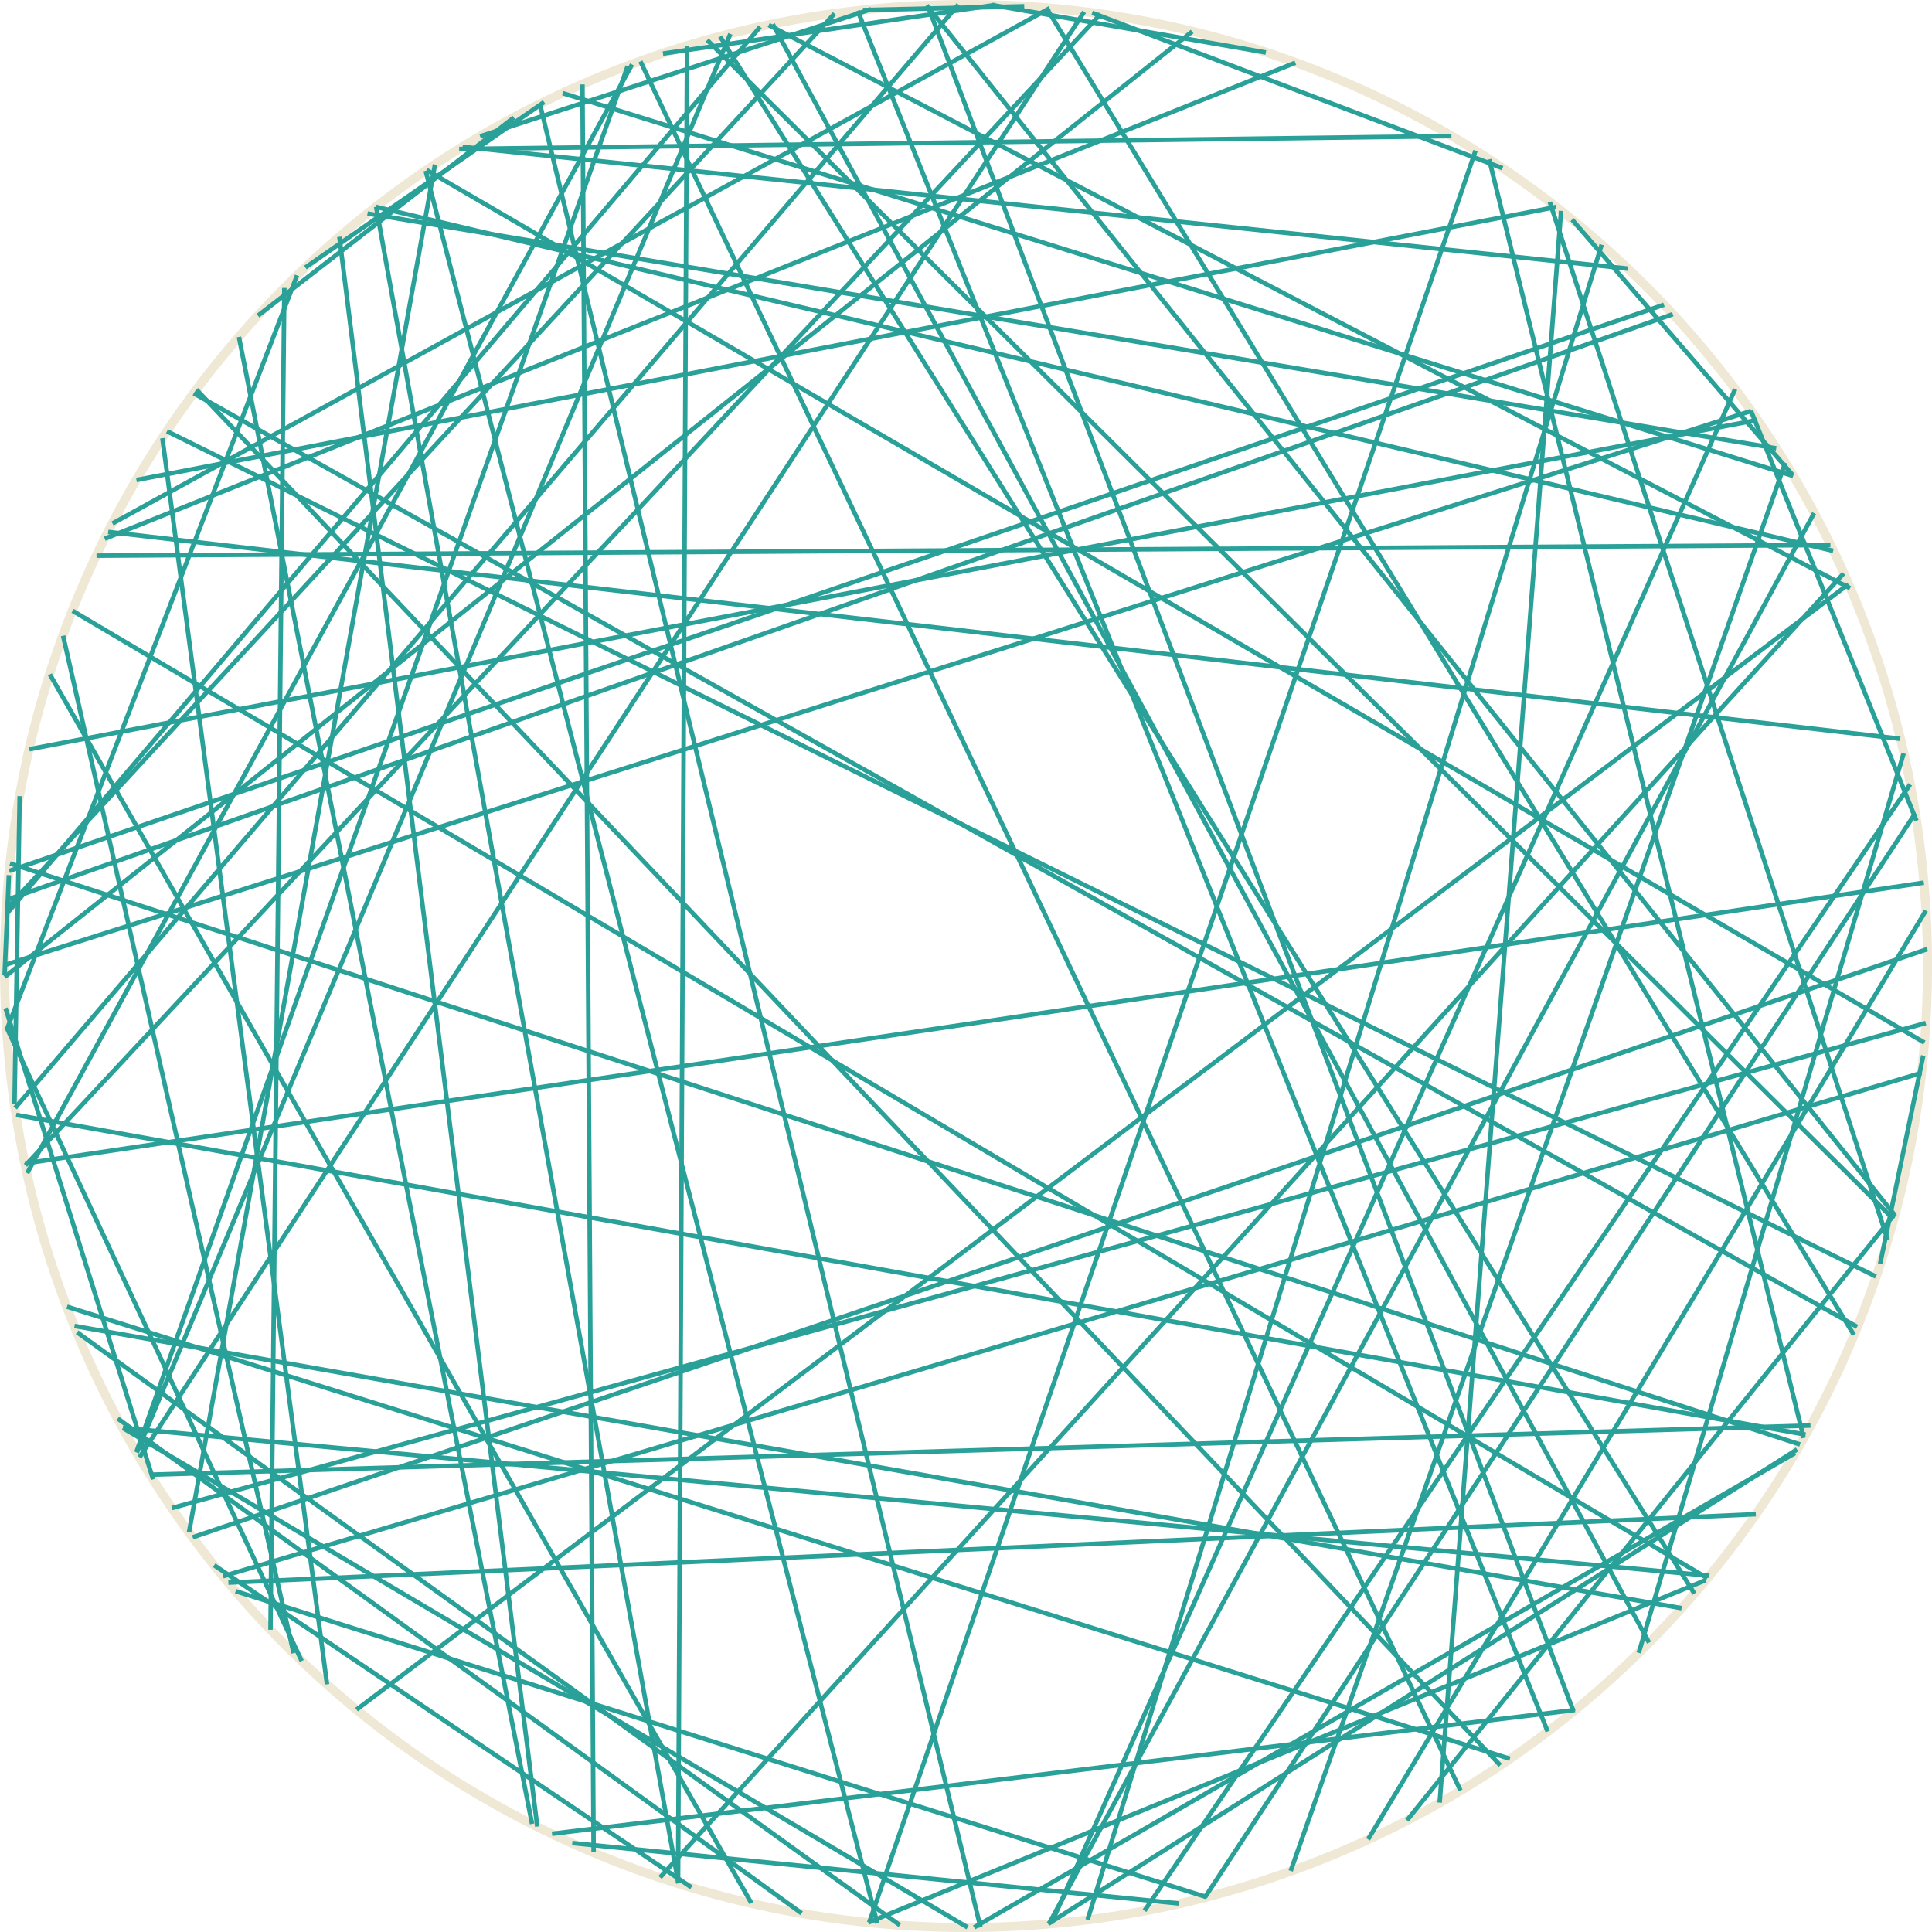 <?xml version='1.0' encoding='UTF-8'?>
<!-- This file was generated by dvisvgm 3.2.2 -->
<svg version='1.1' xmlns='http://www.w3.org/2000/svg' xmlns:xlink='http://www.w3.org/1999/xlink' width='170.879pt' height='170.879pt' viewBox='148.183 52.801 170.879 170.879'>
<g id='page1'>
<path d='M318.664 138.238C318.664 91.273 280.59 53.199 233.625 53.199C186.656 53.199 148.582 91.273 148.582 138.238C148.582 185.207 186.656 223.281 233.625 223.281C280.59 223.281 318.664 185.207 318.664 138.238Z' stroke='#eee8d5' fill='none' stroke-width='.797'/>
<path d='M174.867 199.715L148.758 143.648' stroke='#2aa198' fill='none' stroke-width='.399' stroke-miterlimit='10'/>
<path d='M188.793 65.981L276.559 64.836' stroke='#2aa198' fill='none' stroke-width='.399' stroke-miterlimit='10'/>
<path d='M311.672 104.473L179.719 204.012' stroke='#2aa198' fill='none' stroke-width='.399' stroke-miterlimit='10'/>
<path d='M214.641 221.129L152.594 112.449' stroke='#2aa198' fill='none' stroke-width='.399' stroke-miterlimit='10'/>
<path d='M149.519 150.793L232.949 53.207' stroke='#2aa198' fill='none' stroke-width='.399' stroke-miterlimit='10'/>
<path d='M278.688 66.121L225.059 222.848' stroke='#2aa198' fill='none' stroke-width='.399' stroke-miterlimit='10'/>
<path d='M299.371 192.168L159.047 179.098' stroke='#2aa198' fill='none' stroke-width='.399' stroke-miterlimit='10'/>
<path d='M195.703 214.356L178.199 73.746' stroke='#2aa198' fill='none' stroke-width='.399' stroke-miterlimit='10'/>
<path d='M287.231 72.227L306.746 94.828' stroke='#2aa198' fill='none' stroke-width='.399' stroke-miterlimit='10'/>
<path d='M209.336 219.734L167.125 191.242' stroke='#2aa198' fill='none' stroke-width='.399' stroke-miterlimit='10'/>
<path d='M279.894 66.894L307.711 179.981' stroke='#2aa198' fill='none' stroke-width='.399' stroke-miterlimit='10'/>
<path d='M210.731 56.344L315.66 160.633' stroke='#2aa198' fill='none' stroke-width='.399' stroke-miterlimit='10'/>
<path d='M308.633 98.184L240.957 222.957' stroke='#2aa198' fill='none' stroke-width='.399' stroke-miterlimit='10'/>
<path d='M281.731 208.359L154.109 168.375' stroke='#2aa198' fill='none' stroke-width='.399' stroke-miterlimit='10'/>
<path d='M285.258 70.672L315.141 162.457' stroke='#2aa198' fill='none' stroke-width='.399' stroke-miterlimit='10'/>
<path d='M244.781 53.938L281.078 67.676' stroke='#2aa198' fill='none' stroke-width='.399' stroke-miterlimit='10'/>
<path d='M318.523 133.336L269.184 215.488' stroke='#2aa198' fill='none' stroke-width='.399' stroke-miterlimit='10'/>
<path d='M299.191 192.383L154.606 106.828' stroke='#2aa198' fill='none' stroke-width='.399' stroke-miterlimit='10'/>
<path d='M307.879 179.688L149.613 151.414' stroke='#2aa198' fill='none' stroke-width='.399' stroke-miterlimit='10'/>
<path d='M225.777 222.914L185.832 67.906' stroke='#2aa198' fill='none' stroke-width='.399' stroke-miterlimit='10'/>
<path d='M175.191 76.461L196.309 61.828' stroke='#2aa198' fill='none' stroke-width='.399' stroke-miterlimit='10'/>
<path d='M240.734 53.5L312.152 170.863' stroke='#2aa198' fill='none' stroke-width='.399' stroke-miterlimit='10'/>
<path d='M318.289 146.16L314.477 164.578' stroke='#2aa198' fill='none' stroke-width='.399' stroke-miterlimit='10'/>
<path d='M174.152 199.019L153.762 109.027' stroke='#2aa198' fill='none' stroke-width='.399' stroke-miterlimit='10'/>
<path d='M148.789 132.387L296.137 80.59' stroke='#2aa198' fill='none' stroke-width='.399' stroke-miterlimit='10'/>
<path d='M160.285 181.277L212.781 55.797' stroke='#2aa198' fill='none' stroke-width='.399' stroke-miterlimit='10'/>
<path d='M180.688 71.688L305.285 92.457' stroke='#2aa198' fill='none' stroke-width='.399' stroke-miterlimit='10'/>
<path d='M150.434 155.871L245.523 54.039' stroke='#2aa198' fill='none' stroke-width='.399' stroke-miterlimit='10'/>
<path d='M170.996 80.719L193.633 63.195' stroke='#2aa198' fill='none' stroke-width='.399' stroke-miterlimit='10'/>
<path d='M197.961 61.043L306.785 94.898' stroke='#2aa198' fill='none' stroke-width='.399' stroke-miterlimit='10'/>
<path d='M177.106 201.773L162.547 91.559' stroke='#2aa198' fill='none' stroke-width='.399' stroke-miterlimit='10'/>
<path d='M149.004 129.832L295.356 79.754' stroke='#2aa198' fill='none' stroke-width='.399' stroke-miterlimit='10'/>
<path d='M162.953 90.945L314.102 165.707' stroke='#2aa198' fill='none' stroke-width='.399' stroke-miterlimit='10'/>
<path d='M311.246 103.516L206.562 218.856' stroke='#2aa198' fill='none' stroke-width='.399' stroke-miterlimit='10'/>
<path d='M318.34 130.871L150.402 155.699' stroke='#2aa198' fill='none' stroke-width='.399' stroke-miterlimit='10'/>
<path d='M219.078 222.023L158.594 178.266' stroke='#2aa198' fill='none' stroke-width='.399' stroke-miterlimit='10'/>
<path d='M224.512 53.691L238.773 53.359' stroke='#2aa198' fill='none' stroke-width='.399' stroke-miterlimit='10'/>
<path d='M158.133 99.098L241.023 53.527' stroke='#2aa198' fill='none' stroke-width='.399' stroke-miterlimit='10'/>
<path d='M157.449 100.445L262.75 58.348' stroke='#2aa198' fill='none' stroke-width='.399' stroke-miterlimit='10'/>
<path d='M204.828 58.23L277.359 211.168' stroke='#2aa198' fill='none' stroke-width='.399' stroke-miterlimit='10'/>
<path d='M160.25 95.254L285.82 71.106' stroke='#2aa198' fill='none' stroke-width='.399' stroke-miterlimit='10'/>
<path d='M224.039 53.746L285.07 205.949' stroke='#2aa198' fill='none' stroke-width='.399' stroke-miterlimit='10'/>
<path d='M318.508 143.285L163.391 186.18' stroke='#2aa198' fill='none' stroke-width='.399' stroke-miterlimit='10'/>
<path d='M234.902 223.266L195.938 62.012' stroke='#2aa198' fill='none' stroke-width='.399' stroke-miterlimit='10'/>
<path d='M235.855 53.234L260.144 57.445' stroke='#2aa198' fill='none' stroke-width='.399' stroke-miterlimit='10'/>
<path d='M307.387 180.559L149.07 129.168' stroke='#2aa198' fill='none' stroke-width='.399' stroke-miterlimit='10'/>
<path d='M216.172 55.016L311.816 104.824' stroke='#2aa198' fill='none' stroke-width='.399' stroke-miterlimit='10'/>
<path d='M307.129 181L240.883 222.965' stroke='#2aa198' fill='none' stroke-width='.399' stroke-miterlimit='10'/>
<path d='M172.106 196.949L173.332 78.269' stroke='#2aa198' fill='none' stroke-width='.399' stroke-miterlimit='10'/>
<path d='M315.797 160.129L272.621 213.809' stroke='#2aa198' fill='none' stroke-width='.399' stroke-miterlimit='10'/>
<path d='M233.762 223.273L159.051 179.106' stroke='#2aa198' fill='none' stroke-width='.399' stroke-miterlimit='10'/>
<path d='M208.188 219.383L181.449 71.09' stroke='#2aa198' fill='none' stroke-width='.399' stroke-miterlimit='10'/>
<path d='M190.648 64.859L225.227 53.617' stroke='#2aa198' fill='none' stroke-width='.399' stroke-miterlimit='10'/>
<path d='M148.711 133.699L215.414 55.176' stroke='#2aa198' fill='none' stroke-width='.399' stroke-miterlimit='10'/>
<path d='M296.914 195.039L154.773 170.082' stroke='#2aa198' fill='none' stroke-width='.399' stroke-miterlimit='10'/>
<path d='M148.59 139.004L148.969 130.203' stroke='#2aa198' fill='none' stroke-width='.399' stroke-miterlimit='10'/>
<path d='M230.152 53.277L315.758 160.262' stroke='#2aa198' fill='none' stroke-width='.399' stroke-miterlimit='10'/>
<path d='M165.316 87.59L312.441 170.156' stroke='#2aa198' fill='none' stroke-width='.399' stroke-miterlimit='10'/>
<path d='M148.738 133.199L221.996 54.004' stroke='#2aa198' fill='none' stroke-width='.399' stroke-miterlimit='10'/>
<path d='M303.047 89.129L317.688 125.391' stroke='#2aa198' fill='none' stroke-width='.399' stroke-miterlimit='10'/>
<path d='M306.938 181.324L234.34 223.273' stroke='#2aa198' fill='none' stroke-width='.399' stroke-miterlimit='10'/>
<path d='M301.652 87.215L241.16 222.945' stroke='#2aa198' fill='none' stroke-width='.399' stroke-miterlimit='10'/>
<path d='M306.082 93.731L262.34 218.281' stroke='#2aa198' fill='none' stroke-width='.399' stroke-miterlimit='10'/>
<path d='M157.75 99.848L316.25 118.144' stroke='#2aa198' fill='none' stroke-width='.399' stroke-miterlimit='10'/>
<path d='M156.719 101.949L310.078 101.008' stroke='#2aa198' fill='none' stroke-width='.399' stroke-miterlimit='10'/>
<path d='M230.227 53.273L287.352 204.152' stroke='#2aa198' fill='none' stroke-width='.399' stroke-miterlimit='10'/>
<path d='M216.531 54.941L294.035 198.086' stroke='#2aa198' fill='none' stroke-width='.399' stroke-miterlimit='10'/>
<path d='M252.477 221.16L198.797 215.816' stroke='#2aa198' fill='none' stroke-width='.399' stroke-miterlimit='10'/>
<path d='M318.133 147.695L167.91 192.211' stroke='#2aa198' fill='none' stroke-width='.399' stroke-miterlimit='10'/>
<path d='M227.77 223.074L155.004 170.641' stroke='#2aa198' fill='none' stroke-width='.399' stroke-miterlimit='10'/>
<path d='M195.242 214.121L169.316 82.602' stroke='#2aa198' fill='none' stroke-width='.399' stroke-miterlimit='10'/>
<path d='M303.481 186.727L168.383 192.777' stroke='#2aa198' fill='none' stroke-width='.399' stroke-miterlimit='10'/>
<path d='M286.254 71.449L275.516 212.238' stroke='#2aa198' fill='none' stroke-width='.399' stroke-miterlimit='10'/>
<path d='M181.438 71.102L310.324 101.523' stroke='#2aa198' fill='none' stroke-width='.399' stroke-miterlimit='10'/>
<path d='M148.59 138.156L303.062 89.152' stroke='#2aa198' fill='none' stroke-width='.399' stroke-miterlimit='10'/>
<path d='M318.648 136.746L165.227 188.769' stroke='#2aa198' fill='none' stroke-width='.399' stroke-miterlimit='10'/>
<path d='M148.773 143.895L174.457 77.16' stroke='#2aa198' fill='none' stroke-width='.399' stroke-miterlimit='10'/>
<path d='M208.156 219.375L208.949 56.863' stroke='#2aa198' fill='none' stroke-width='.399' stroke-miterlimit='10'/>
<path d='M317.582 124.731L254.762 220.609' stroke='#2aa198' fill='none' stroke-width='.399' stroke-miterlimit='10'/>
<path d='M150.586 156.562L204.082 58.5' stroke='#2aa198' fill='none' stroke-width='.399' stroke-miterlimit='10'/>
<path d='M211.871 56.031L298.047 193.75' stroke='#2aa198' fill='none' stroke-width='.399' stroke-miterlimit='10'/>
<path d='M289.844 74.441L244.379 222.594' stroke='#2aa198' fill='none' stroke-width='.399' stroke-miterlimit='10'/>
<path d='M164.902 188.324L186.656 67.352' stroke='#2aa198' fill='none' stroke-width='.399' stroke-miterlimit='10'/>
<path d='M280.879 208.938L165.562 87.262' stroke='#2aa198' fill='none' stroke-width='.399' stroke-miterlimit='10'/>
<path d='M254.856 220.582L169.023 193.535' stroke='#2aa198' fill='none' stroke-width='.399' stroke-miterlimit='10'/>
<path d='M287.488 204.043L197.008 214.992' stroke='#2aa198' fill='none' stroke-width='.399' stroke-miterlimit='10'/>
<path d='M206.82 57.539L236.176 53.242' stroke='#2aa198' fill='none' stroke-width='.399' stroke-miterlimit='10'/>
<path d='M317.129 122.176L249.41 221.801' stroke='#2aa198' fill='none' stroke-width='.399' stroke-miterlimit='10'/>
<path d='M149.465 150.434L149.922 123.215' stroke='#2aa198' fill='none' stroke-width='.399' stroke-miterlimit='10'/>
<path d='M299.051 192.559L224.992 222.836' stroke='#2aa198' fill='none' stroke-width='.399' stroke-miterlimit='10'/>
<path d='M316.555 119.43L293.125 198.992' stroke='#2aa198' fill='none' stroke-width='.399' stroke-miterlimit='10'/>
<path d='M160.527 181.695L244.07 53.848' stroke='#2aa198' fill='none' stroke-width='.399' stroke-miterlimit='10'/>
<path d='M308.316 178.883L161.465 183.234' stroke='#2aa198' fill='none' stroke-width='.399' stroke-miterlimit='10'/>
<path d='M150.777 119.066L303.613 89.945' stroke='#2aa198' fill='none' stroke-width='.399' stroke-miterlimit='10'/>
<path d='M189.098 65.789L292.164 76.559' stroke='#2aa198' fill='none' stroke-width='.399' stroke-miterlimit='10'/>
<path d='M161.727 183.644L148.672 141.965' stroke='#2aa198' fill='none' stroke-width='.399' stroke-miterlimit='10'/>
<path d='M185.918 67.844L318.391 145.016' stroke='#2aa198' fill='none' stroke-width='.399' stroke-miterlimit='10'/>
<path d='M200.688 216.637L199.699 60.266' stroke='#2aa198' fill='none' stroke-width='.399' stroke-miterlimit='10'/>
<path d='M160.25 181.219L203.699 58.645' stroke='#2aa198' fill='none' stroke-width='.399' stroke-miterlimit='10'/>
<path d='M148.594 139.207L253.625 55.59' stroke='#2aa198' fill='none' stroke-width='.399' stroke-miterlimit='10'/>
</g>
</svg>